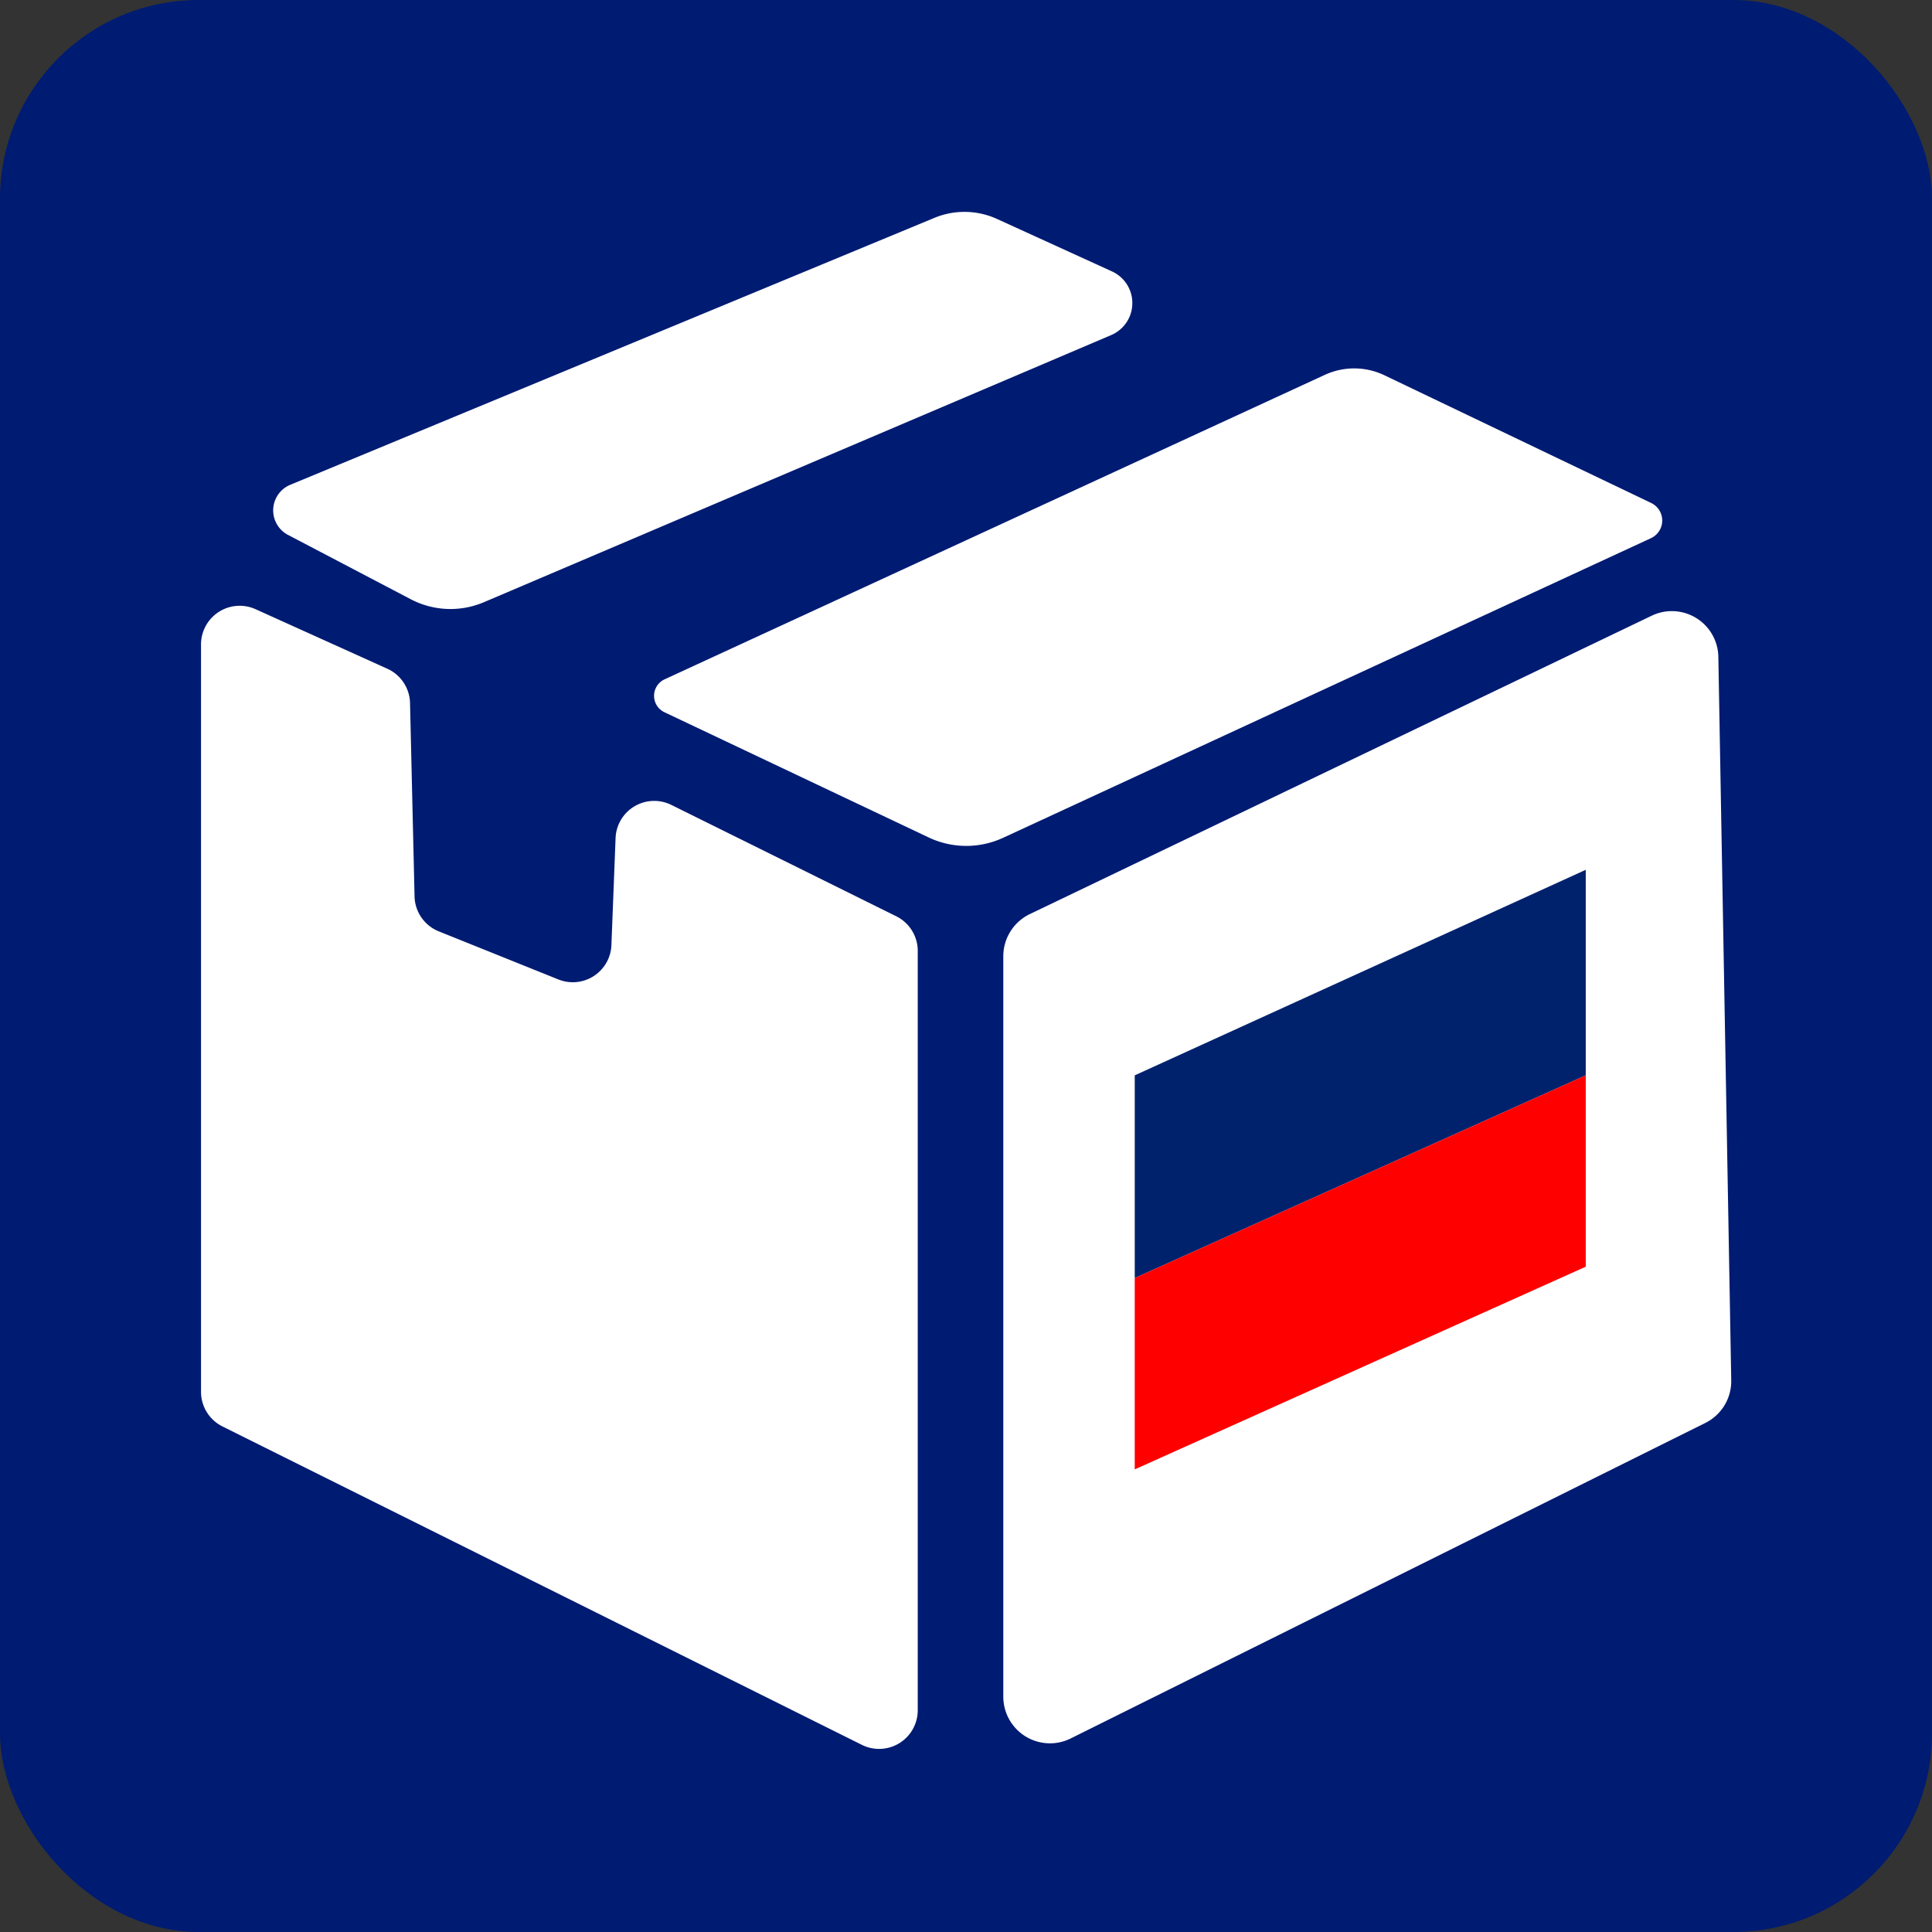 <svg xmlns="http://www.w3.org/2000/svg" viewBox="0 0 149.93 149.93"><rect x="0" y="0" width="149.93" height="149.93" fill="#333333" stroke="none"/><defs><style>.cls-1{fill:#001b72;}.cls-2{fill:#fff;}.cls-3{fill:#00226d;}.cls-4{fill:red;}</style></defs><g id="Layer_2" data-name="Layer 2"><g id="Layer_1-2" data-name="Layer 1"><rect class="cls-1" width="149.93" height="149.93" rx="15.42"/><path class="cls-2" d="M22.33,41.5l9.54,5a6.64,6.64,0,0,0,5.69.23L86.24,26a2.7,2.7,0,0,0,.07-4.93L77.39,17a6.09,6.09,0,0,0-4.86-.1l-50,20.72A2.15,2.15,0,0,0,22.33,41.5Z"/><path class="cls-2" d="M51.56,55.27,72.09,65a6.82,6.82,0,0,0,5.79,0l50.25-23.24a1.51,1.51,0,0,0,0-2.73l-20.74-9.93a5.44,5.44,0,0,0-4.6,0L51.57,52.72A1.41,1.41,0,0,0,51.56,55.27Z"/><path class="cls-2" d="M15.6,50V108a3,3,0,0,0,1.67,2.7l49.58,24.69a3,3,0,0,0,4.37-2.7V73.8a3,3,0,0,0-1.68-2.7L52.13,62.48a3,3,0,0,0-4.36,2.58l-.32,8.21A3,3,0,0,1,43.31,76l-9.25-3.72a3,3,0,0,1-1.89-2.73l-.35-15A3,3,0,0,0,30,51.87l-10.18-4.6A3,3,0,0,0,15.6,50Z"/><path class="cls-2" d="M79.91,70.94l48.27-23.16A3.61,3.61,0,0,1,133.35,51l1,56.12a3.62,3.62,0,0,1-2,3.3L83.09,134.91a3.62,3.62,0,0,1-5.23-3.23V74.2A3.63,3.63,0,0,1,79.91,70.94Z"/><polygon class="cls-3" points="88.06 83.45 123.06 67.5 123.06 83.45 88.06 99.18 88.06 83.45"/><polygon class="cls-4" points="88.06 114.03 123.06 98.3 123.06 83.45 88.06 99.18 88.06 114.03"/></g></g></svg>